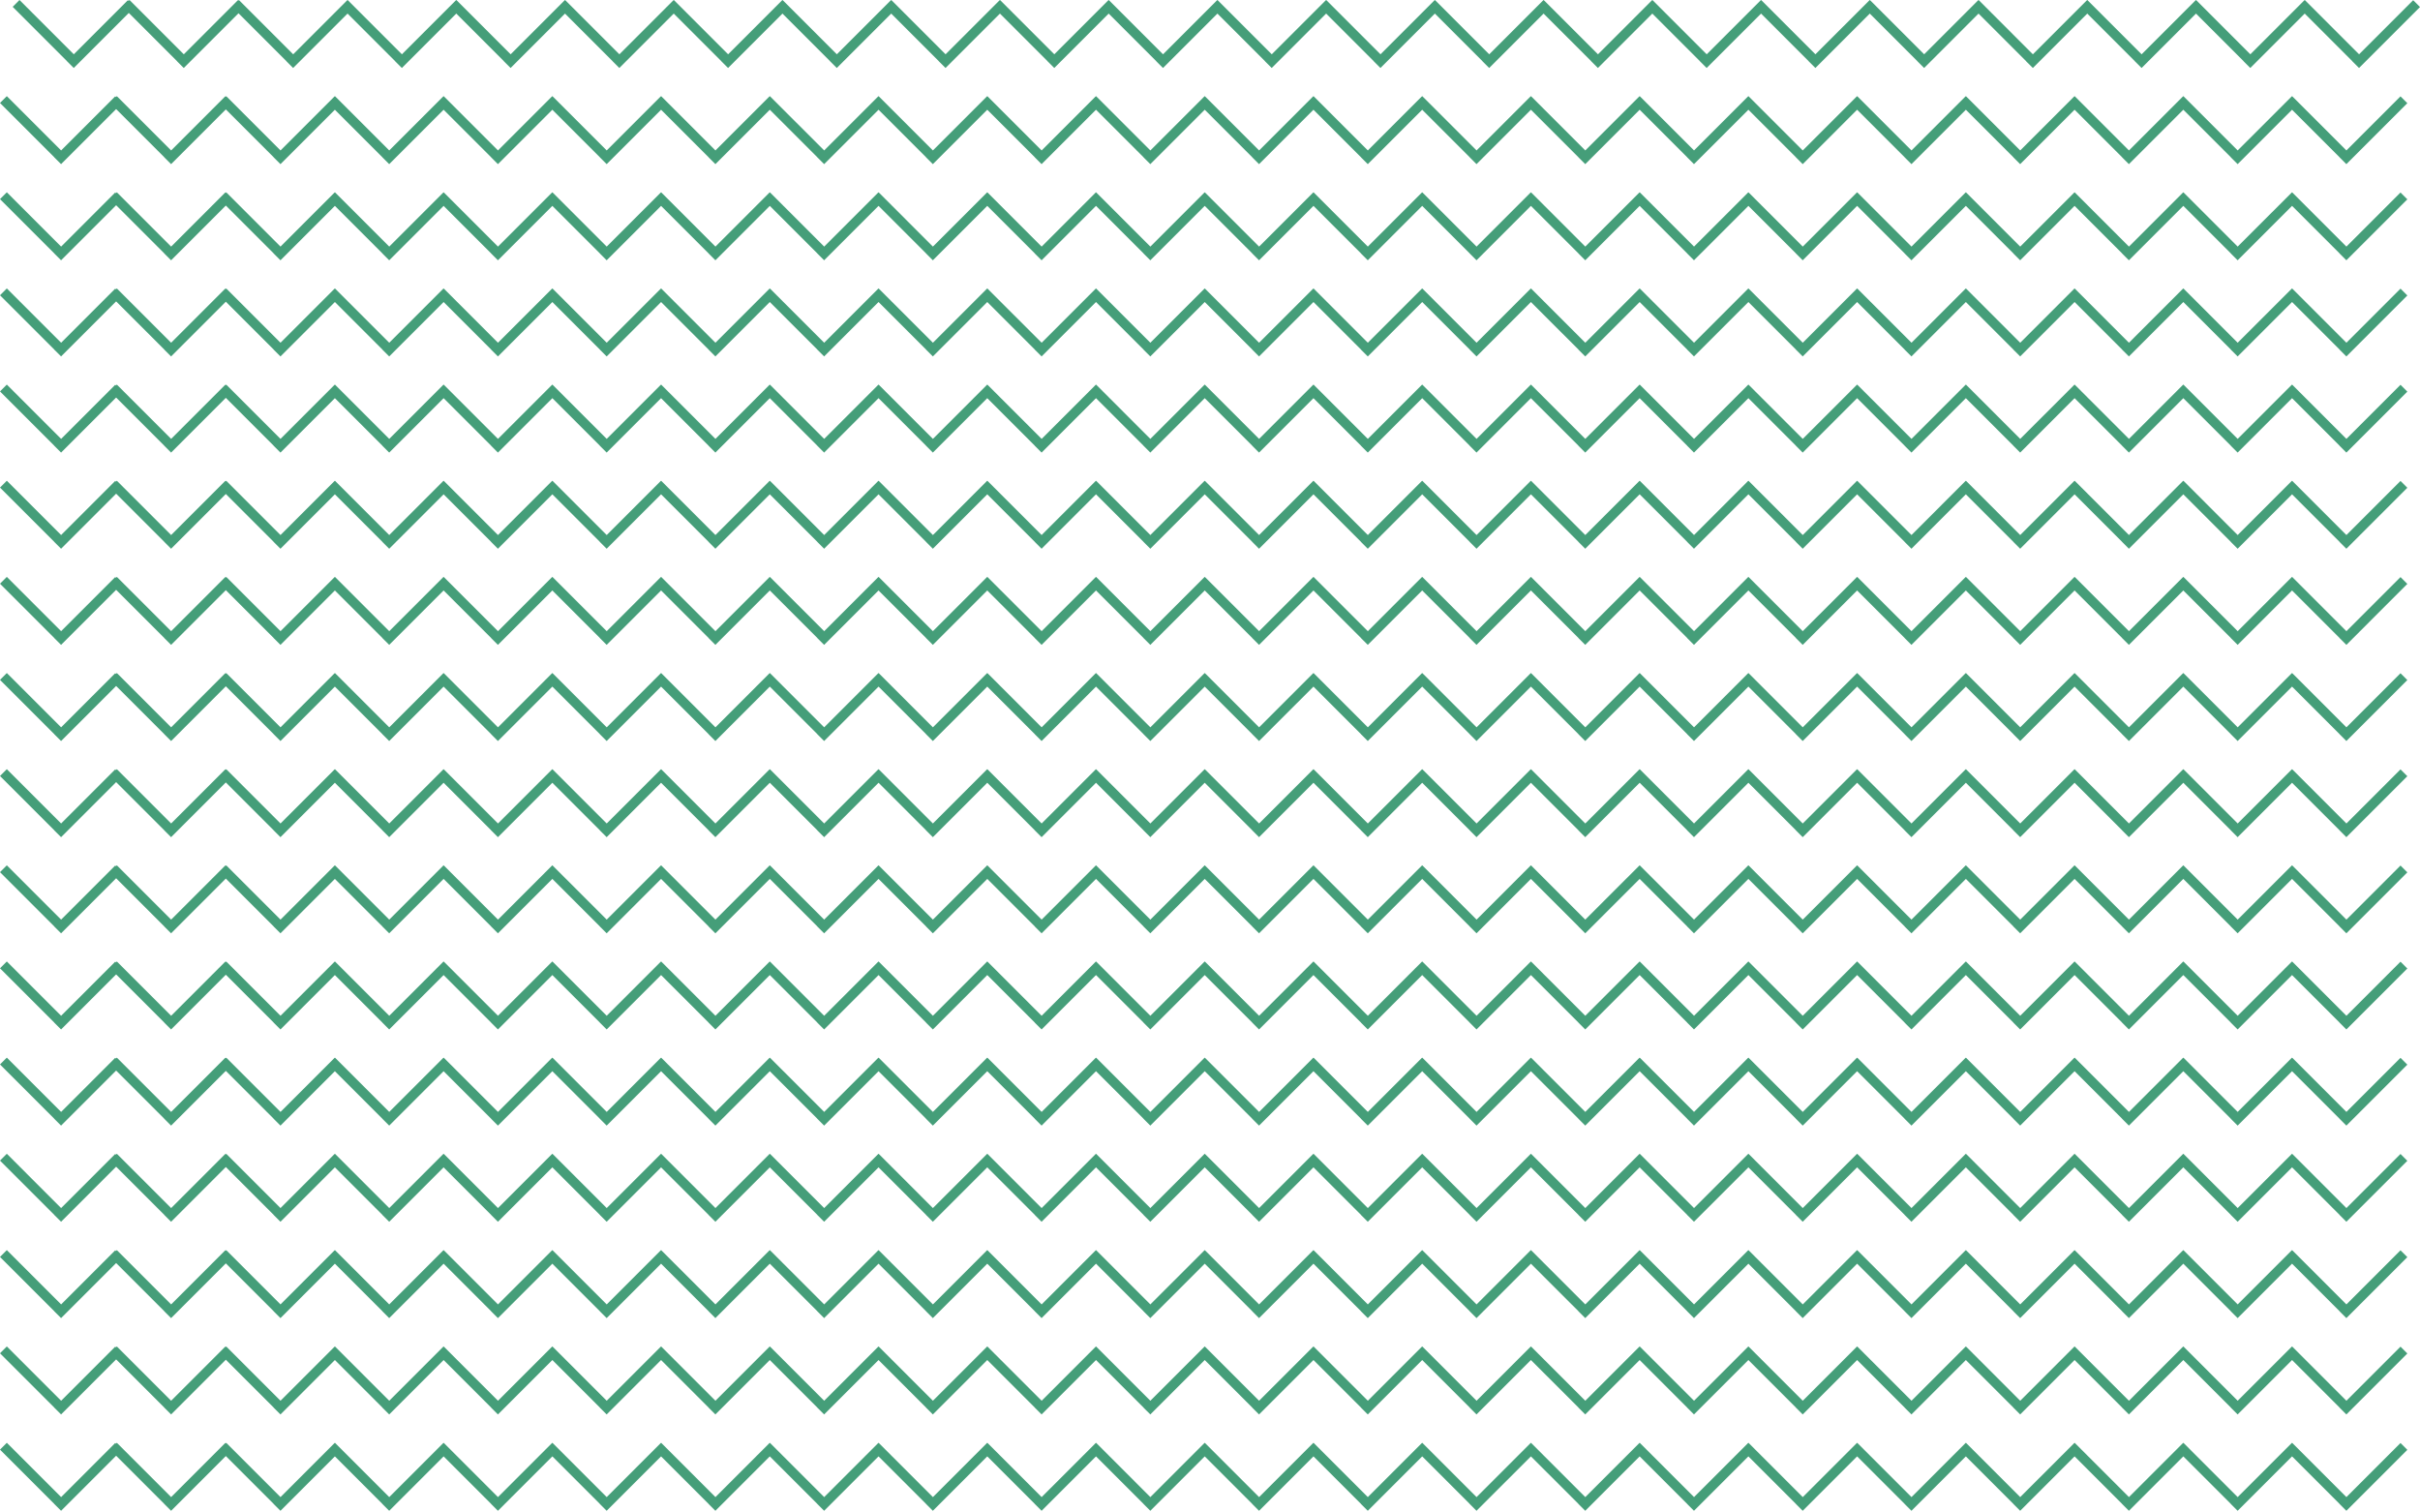<svg width="1719" height="1074" viewBox="0 0 1719 1074" fill="none" xmlns="http://www.w3.org/2000/svg">
<path fill-rule="evenodd" clip-rule="evenodd" d="M13.847 0L52.416 38.569L90.839 0.146L91.344 0.652L91.997 0L130.566 38.569L168.988 0.146L169.265 0.424L169.689 0L208.258 38.569L246.68 0.146L246.729 0.195L246.925 0L285.494 38.569L323.916 0.146L323.965 0.195L324.16 0L362.729 38.569L401.152 0.146L401.2 0.195L401.395 0L439.964 38.569L478.387 0.146L478.435 0.195L478.631 0L517.2 38.569L555.622 0.146L555.671 0.195L555.866 0L594.435 38.569L632.857 0.146L632.906 0.195L633.101 0L671.67 38.569L710.093 0.146L710.142 0.195L710.337 0L748.906 38.569L787.328 0.146L787.377 0.195L787.572 0L826.141 38.569L864.564 0.146L864.612 0.195L864.807 0L903.376 38.569L941.799 0.146L941.848 0.195L942.043 0L980.612 38.569L1019.03 0.146L1019.08 0.195L1019.28 0L1057.85 38.569L1096.27 0.146L1096.32 0.195L1096.51 0L1135.08 38.569L1173.51 0.146L1173.55 0.195L1173.75 0L1212.32 38.569L1250.74 0.146L1250.79 0.195L1250.98 0L1289.55 38.569L1327.98 0.146L1328.02 0.195L1328.22 0L1366.79 38.569L1405.21 0.146L1405.26 0.196L1405.46 0L1444.02 38.569L1482.45 0.146L1482.5 0.195L1482.69 0L1521.26 38.569L1559.68 0.146L1559.73 0.195L1559.93 0L1598.49 38.569L1636.92 0.146L1636.97 0.195L1637.16 0L1675.73 38.569L1714.15 0.146L1719 4.994L1675.7 48.297L1670.85 43.45L1670.88 43.416L1637.11 9.646L1598.46 48.297L1593.61 43.45L1593.65 43.416L1559.88 9.646L1521.23 48.297L1516.38 43.45L1516.41 43.416L1482.64 9.646L1443.99 48.297L1439.14 43.45L1439.18 43.416L1405.41 9.646L1366.76 48.297L1361.91 43.45L1361.94 43.416L1328.17 9.646L1289.52 48.297L1284.67 43.45L1284.71 43.416L1250.94 9.646L1212.28 48.297L1207.44 43.45L1207.47 43.416L1173.7 9.646L1135.05 48.297L1130.2 43.45L1130.24 43.416L1096.46 9.646L1057.81 48.297L1052.97 43.45L1053 43.416L1019.23 9.646L980.579 48.297L975.731 43.45L975.765 43.416L941.994 9.646L903.343 48.297L898.496 43.45L898.529 43.416L864.759 9.646L826.108 48.297L821.26 43.45L821.294 43.416L787.524 9.646L748.873 48.297L744.025 43.45L744.059 43.416L710.288 9.646L671.637 48.297L666.789 43.45L666.823 43.416L633.053 9.646L594.402 48.297L589.554 43.45L589.588 43.416L555.817 9.646L517.166 48.297L512.319 43.45L512.352 43.416L478.582 9.646L439.931 48.297L435.083 43.45L435.117 43.416L401.347 9.646L362.696 48.297L357.848 43.45L357.882 43.416L324.111 9.646L285.46 48.297L280.613 43.45L280.646 43.416L246.876 9.646L208.225 48.297L203.377 43.45L203.411 43.416L169.412 9.417L130.532 48.297L125.685 43.45L125.718 43.416L91.491 9.189L52.383 48.297L47.536 43.45L47.569 43.416L9 4.847L13.847 0Z" fill="#459E79"/>
<path fill-rule="evenodd" clip-rule="evenodd" d="M4.847 68.297L43.416 106.866L81.839 68.444L82.344 68.949L82.997 68.297L121.566 106.866L159.988 68.444L160.265 68.721L160.689 68.297L199.258 106.866L237.68 68.444L237.729 68.492L237.925 68.297L276.494 106.866L314.916 68.444L314.965 68.492L315.16 68.297L353.729 106.866L392.152 68.444L392.2 68.492L392.395 68.297L430.964 106.866L469.387 68.444L469.435 68.492L469.631 68.297L508.2 106.866L546.622 68.444L546.671 68.492L546.866 68.297L585.435 106.866L623.857 68.444L623.906 68.492L624.101 68.297L662.67 106.866L701.093 68.444L701.142 68.493L701.337 68.297L739.906 106.866L778.328 68.444L778.377 68.492L778.572 68.297L817.141 106.866L855.564 68.444L855.612 68.492L855.807 68.297L894.376 106.866L932.799 68.444L932.848 68.493L933.043 68.297L971.612 106.866L1010.03 68.444L1010.08 68.492L1010.28 68.297L1048.85 106.866L1087.27 68.444L1087.32 68.492L1087.51 68.297L1126.08 106.866L1164.51 68.444L1164.55 68.492L1164.75 68.297L1203.32 106.866L1241.74 68.444L1241.79 68.492L1241.98 68.297L1280.55 106.866L1318.98 68.444L1319.02 68.492L1319.22 68.297L1357.79 106.866L1396.21 68.444L1396.26 68.493L1396.46 68.297L1435.02 106.866L1473.45 68.444L1473.5 68.492L1473.69 68.297L1512.26 106.866L1550.68 68.444L1550.73 68.492L1550.93 68.297L1589.49 106.866L1627.92 68.444L1627.97 68.492L1628.16 68.297L1666.73 106.866L1705.15 68.444L1710 73.291L1666.7 116.594L1661.85 111.747L1661.88 111.713L1628.11 77.943L1589.46 116.594L1584.61 111.747L1584.65 111.713L1550.88 77.943L1512.23 116.594L1507.38 111.747L1507.41 111.713L1473.64 77.943L1434.99 116.594L1430.14 111.747L1430.18 111.713L1396.41 77.943L1357.76 116.594L1352.91 111.747L1352.94 111.713L1319.17 77.943L1280.52 116.594L1275.67 111.747L1275.71 111.713L1241.94 77.943L1203.28 116.594L1198.44 111.747L1198.47 111.713L1164.7 77.943L1126.05 116.594L1121.2 111.747L1121.24 111.713L1087.46 77.943L1048.81 116.594L1043.97 111.747L1044 111.713L1010.23 77.943L971.579 116.594L966.731 111.747L966.765 111.713L932.994 77.943L894.343 116.594L889.496 111.747L889.529 111.713L855.759 77.943L817.108 116.594L812.26 111.747L812.294 111.713L778.524 77.943L739.873 116.594L735.025 111.747L735.059 111.713L701.288 77.943L662.637 116.594L657.789 111.747L657.823 111.713L624.053 77.943L585.402 116.594L580.554 111.747L580.588 111.713L546.817 77.943L508.166 116.594L503.319 111.747L503.352 111.713L469.582 77.943L430.931 116.594L426.083 111.747L426.117 111.713L392.347 77.943L353.696 116.594L348.848 111.747L348.882 111.713L315.111 77.943L276.46 116.594L271.613 111.747L271.646 111.713L237.876 77.943L199.225 116.594L194.377 111.747L194.411 111.713L160.412 77.715L121.532 116.594L116.685 111.747L116.718 111.713L82.491 77.486L43.383 116.594L38.536 111.747L38.569 111.713L0 73.144L4.847 68.297Z" fill="#459E79"/>
<path fill-rule="evenodd" clip-rule="evenodd" d="M4.847 136.594L43.416 175.163L81.839 136.74L82.344 137.246L82.997 136.594L121.566 175.163L159.988 136.74L160.265 137.018L160.689 136.594L199.258 175.163L237.68 136.74L237.729 136.789L237.925 136.594L276.494 175.163L314.916 136.74L314.965 136.789L315.16 136.594L353.729 175.163L392.152 136.74L392.2 136.789L392.395 136.594L430.964 175.163L469.387 136.74L469.435 136.789L469.631 136.594L508.2 175.163L546.622 136.74L546.671 136.789L546.866 136.594L585.435 175.163L623.857 136.74L623.906 136.789L624.101 136.594L662.67 175.163L701.093 136.74L701.142 136.789L701.337 136.594L739.906 175.163L778.328 136.74L778.377 136.789L778.572 136.594L817.141 175.163L855.564 136.74L855.612 136.789L855.807 136.594L894.376 175.163L932.799 136.74L932.848 136.789L933.043 136.594L971.612 175.163L1010.03 136.74L1010.08 136.789L1010.28 136.594L1048.85 175.163L1087.27 136.74L1087.32 136.789L1087.51 136.594L1126.08 175.163L1164.51 136.74L1164.55 136.789L1164.75 136.594L1203.32 175.163L1241.74 136.74L1241.79 136.789L1241.98 136.594L1280.55 175.163L1318.98 136.74L1319.02 136.789L1319.22 136.594L1357.79 175.163L1396.21 136.74L1396.26 136.79L1396.46 136.594L1435.02 175.163L1473.45 136.74L1473.5 136.789L1473.69 136.594L1512.26 175.163L1550.68 136.74L1550.73 136.789L1550.93 136.594L1589.49 175.163L1627.92 136.74L1627.97 136.789L1628.16 136.594L1666.73 175.163L1705.15 136.74L1710 141.588L1666.7 184.891L1661.85 180.044L1661.88 180.01L1628.11 146.24L1589.46 184.891L1584.61 180.044L1584.65 180.01L1550.88 146.24L1512.23 184.891L1507.38 180.044L1507.41 180.01L1473.64 146.24L1434.99 184.891L1430.14 180.044L1430.18 180.01L1396.41 146.24L1357.76 184.891L1352.91 180.044L1352.94 180.01L1319.17 146.24L1280.52 184.891L1275.67 180.044L1275.71 180.01L1241.94 146.24L1203.28 184.891L1198.44 180.044L1198.47 180.01L1164.7 146.24L1126.05 184.891L1121.2 180.044L1121.24 180.01L1087.46 146.24L1048.81 184.891L1043.97 180.044L1044 180.01L1010.23 146.24L971.579 184.891L966.731 180.044L966.765 180.01L932.994 146.24L894.343 184.891L889.496 180.044L889.529 180.01L855.759 146.24L817.108 184.891L812.26 180.044L812.294 180.01L778.524 146.24L739.873 184.891L735.025 180.044L735.059 180.01L701.288 146.24L662.637 184.891L657.789 180.044L657.823 180.01L624.053 146.24L585.402 184.891L580.554 180.044L580.588 180.01L546.817 146.24L508.166 184.891L503.319 180.044L503.352 180.01L469.582 146.24L430.931 184.891L426.083 180.044L426.117 180.01L392.347 146.24L353.696 184.891L348.848 180.044L348.882 180.01L315.111 146.24L276.46 184.891L271.613 180.044L271.646 180.01L237.876 146.24L199.225 184.891L194.377 180.044L194.411 180.01L160.412 146.011L121.532 184.891L116.685 180.044L116.718 180.01L82.491 145.783L43.383 184.891L38.536 180.044L38.569 180.01L0 141.441L4.847 136.594Z" fill="#459E79"/>
<path fill-rule="evenodd" clip-rule="evenodd" d="M4.847 204.891L43.416 243.46L81.839 205.037L82.344 205.543L82.997 204.891L121.566 243.46L159.988 205.037L160.265 205.315L160.689 204.891L199.258 243.46L237.68 205.037L237.729 205.086L237.925 204.891L276.494 243.46L314.916 205.037L314.965 205.086L315.16 204.891L353.729 243.46L392.152 205.037L392.2 205.086L392.395 204.891L430.964 243.46L469.387 205.037L469.435 205.086L469.631 204.891L508.2 243.46L546.622 205.037L546.671 205.086L546.866 204.891L585.435 243.46L623.857 205.037L623.906 205.086L624.101 204.891L662.67 243.46L701.093 205.037L701.142 205.086L701.337 204.891L739.906 243.46L778.328 205.037L778.377 205.086L778.572 204.891L817.141 243.46L855.564 205.037L855.612 205.086L855.807 204.891L894.376 243.46L932.799 205.037L932.848 205.086L933.043 204.891L971.612 243.46L1010.03 205.037L1010.08 205.086L1010.28 204.891L1048.85 243.46L1087.27 205.037L1087.32 205.086L1087.51 204.891L1126.08 243.46L1164.51 205.037L1164.55 205.086L1164.75 204.891L1203.32 243.46L1241.74 205.037L1241.79 205.086L1241.98 204.891L1280.55 243.46L1318.98 205.037L1319.02 205.086L1319.22 204.891L1357.79 243.46L1396.21 205.037L1396.26 205.087L1396.46 204.891L1435.02 243.46L1473.45 205.037L1473.5 205.086L1473.69 204.891L1512.26 243.46L1550.68 205.037L1550.73 205.086L1550.93 204.891L1589.49 243.46L1627.92 205.037L1627.97 205.086L1628.16 204.891L1666.73 243.46L1705.15 205.037L1710 209.885L1666.7 253.188L1661.85 248.341L1661.88 248.307L1628.11 214.537L1589.46 253.188L1584.61 248.341L1584.65 248.307L1550.88 214.537L1512.23 253.188L1507.38 248.341L1507.41 248.307L1473.64 214.537L1434.99 253.188L1430.14 248.341L1430.18 248.307L1396.41 214.537L1357.76 253.188L1352.91 248.341L1352.94 248.307L1319.17 214.537L1280.52 253.188L1275.67 248.341L1275.71 248.307L1241.94 214.537L1203.28 253.188L1198.44 248.341L1198.47 248.307L1164.7 214.537L1126.05 253.188L1121.2 248.341L1121.24 248.307L1087.46 214.537L1048.81 253.188L1043.97 248.341L1044 248.307L1010.23 214.537L971.579 253.188L966.731 248.341L966.765 248.307L932.994 214.537L894.343 253.188L889.496 248.341L889.529 248.307L855.759 214.537L817.108 253.188L812.26 248.341L812.294 248.307L778.524 214.537L739.873 253.188L735.025 248.341L735.059 248.307L701.288 214.537L662.637 253.188L657.789 248.341L657.823 248.307L624.053 214.537L585.402 253.188L580.554 248.341L580.588 248.307L546.817 214.537L508.166 253.188L503.319 248.341L503.352 248.307L469.582 214.537L430.931 253.188L426.083 248.341L426.117 248.307L392.347 214.537L353.696 253.188L348.848 248.341L348.882 248.307L315.111 214.537L276.46 253.188L271.613 248.341L271.646 248.307L237.876 214.537L199.225 253.188L194.377 248.341L194.411 248.307L160.412 214.308L121.532 253.188L116.685 248.341L116.718 248.307L82.491 214.08L43.383 253.188L38.536 248.341L38.569 248.307L0 209.738L4.847 204.891Z" fill="#459E79"/>
<path fill-rule="evenodd" clip-rule="evenodd" d="M4.847 273.188L43.416 311.757L81.839 273.334L82.344 273.84L82.997 273.188L121.566 311.757L159.988 273.334L160.265 273.612L160.689 273.188L199.258 311.757L237.68 273.334L237.729 273.383L237.925 273.188L276.494 311.757L314.916 273.334L314.965 273.383L315.16 273.188L353.729 311.757L392.152 273.334L392.2 273.383L392.395 273.188L430.964 311.757L469.387 273.334L469.435 273.383L469.631 273.188L508.2 311.757L546.622 273.334L546.671 273.383L546.866 273.188L585.435 311.757L623.857 273.334L623.906 273.383L624.101 273.188L662.67 311.757L701.093 273.334L701.142 273.383L701.337 273.188L739.906 311.757L778.328 273.334L778.377 273.383L778.572 273.188L817.141 311.757L855.564 273.334L855.612 273.383L855.807 273.188L894.376 311.757L932.799 273.334L932.848 273.383L933.043 273.188L971.612 311.757L1010.03 273.334L1010.08 273.383L1010.28 273.188L1048.85 311.757L1087.27 273.334L1087.32 273.383L1087.51 273.188L1126.08 311.757L1164.51 273.334L1164.55 273.383L1164.75 273.188L1203.32 311.757L1241.74 273.334L1241.79 273.383L1241.98 273.188L1280.55 311.757L1318.98 273.334L1319.02 273.383L1319.22 273.188L1357.79 311.757L1396.21 273.334L1396.26 273.384L1396.46 273.188L1435.02 311.757L1473.45 273.334L1473.5 273.383L1473.69 273.188L1512.26 311.757L1550.68 273.334L1550.73 273.383L1550.93 273.188L1589.49 311.757L1627.92 273.334L1627.97 273.383L1628.16 273.188L1666.73 311.757L1705.15 273.334L1710 278.182L1666.7 321.485L1661.85 316.638L1661.88 316.604L1628.11 282.834L1589.46 321.485L1584.61 316.638L1584.65 316.604L1550.88 282.834L1512.23 321.485L1507.38 316.638L1507.41 316.604L1473.64 282.834L1434.99 321.485L1430.14 316.638L1430.18 316.604L1396.41 282.834L1357.76 321.485L1352.91 316.638L1352.94 316.604L1319.17 282.834L1280.52 321.485L1275.67 316.638L1275.71 316.604L1241.94 282.834L1203.28 321.485L1198.44 316.638L1198.47 316.604L1164.7 282.834L1126.05 321.485L1121.2 316.638L1121.24 316.604L1087.46 282.834L1048.81 321.485L1043.97 316.638L1044 316.604L1010.23 282.834L971.579 321.485L966.731 316.638L966.765 316.604L932.994 282.834L894.343 321.485L889.496 316.638L889.529 316.604L855.759 282.834L817.108 321.485L812.26 316.638L812.294 316.604L778.524 282.834L739.873 321.485L735.025 316.638L735.059 316.604L701.288 282.834L662.637 321.485L657.789 316.638L657.823 316.604L624.053 282.834L585.402 321.485L580.554 316.638L580.588 316.604L546.817 282.834L508.166 321.485L503.319 316.638L503.352 316.604L469.582 282.834L430.931 321.485L426.083 316.638L426.117 316.604L392.347 282.834L353.696 321.485L348.848 316.638L348.882 316.604L315.111 282.834L276.46 321.485L271.613 316.638L271.646 316.604L237.876 282.834L199.225 321.485L194.377 316.638L194.411 316.604L160.412 282.605L121.532 321.485L116.685 316.638L116.718 316.604L82.491 282.377L43.383 321.485L38.536 316.638L38.569 316.604L0 278.035L4.847 273.188Z" fill="#459E79"/>
<path fill-rule="evenodd" clip-rule="evenodd" d="M4.847 341.485L43.416 380.054L81.839 341.631L82.344 342.137L82.997 341.485L121.566 380.054L159.988 341.631L160.265 341.909L160.689 341.485L199.258 380.054L237.68 341.631L237.729 341.68L237.925 341.485L276.494 380.054L314.916 341.631L314.965 341.68L315.16 341.485L353.729 380.054L392.152 341.631L392.2 341.68L392.395 341.485L430.964 380.054L469.387 341.631L469.435 341.68L469.631 341.485L508.2 380.054L546.622 341.631L546.671 341.68L546.866 341.485L585.435 380.054L623.857 341.631L623.906 341.68L624.101 341.485L662.67 380.054L701.093 341.631L701.142 341.68L701.337 341.485L739.906 380.054L778.328 341.631L778.377 341.68L778.572 341.485L817.141 380.054L855.564 341.631L855.612 341.68L855.807 341.485L894.376 380.054L932.799 341.631L932.848 341.68L933.043 341.485L971.612 380.054L1010.03 341.631L1010.08 341.68L1010.28 341.485L1048.85 380.054L1087.27 341.631L1087.32 341.68L1087.51 341.485L1126.08 380.054L1164.51 341.631L1164.55 341.68L1164.75 341.485L1203.32 380.054L1241.74 341.631L1241.79 341.68L1241.98 341.485L1280.55 380.054L1318.98 341.631L1319.02 341.68L1319.22 341.485L1357.79 380.054L1396.21 341.631L1396.26 341.681L1396.46 341.485L1435.02 380.054L1473.45 341.631L1473.5 341.68L1473.69 341.485L1512.26 380.054L1550.68 341.631L1550.73 341.68L1550.93 341.485L1589.49 380.054L1627.92 341.631L1627.97 341.68L1628.16 341.485L1666.73 380.054L1705.15 341.631L1710 346.479L1666.7 389.782L1661.85 384.935L1661.88 384.901L1628.11 351.131L1589.46 389.782L1584.61 384.935L1584.65 384.901L1550.88 351.131L1512.23 389.782L1507.38 384.935L1507.41 384.901L1473.64 351.131L1434.99 389.782L1430.14 384.935L1430.18 384.901L1396.41 351.131L1357.76 389.782L1352.91 384.935L1352.94 384.901L1319.17 351.131L1280.52 389.782L1275.67 384.935L1275.71 384.901L1241.94 351.131L1203.28 389.782L1198.44 384.935L1198.47 384.901L1164.7 351.131L1126.05 389.782L1121.2 384.935L1121.24 384.901L1087.46 351.131L1048.81 389.782L1043.97 384.935L1044 384.901L1010.23 351.131L971.579 389.782L966.731 384.935L966.765 384.901L932.994 351.131L894.343 389.782L889.496 384.935L889.529 384.901L855.759 351.131L817.108 389.782L812.26 384.935L812.294 384.901L778.524 351.131L739.873 389.782L735.025 384.935L735.059 384.901L701.288 351.131L662.637 389.782L657.789 384.935L657.823 384.901L624.053 351.131L585.402 389.782L580.554 384.935L580.588 384.901L546.817 351.131L508.166 389.782L503.319 384.935L503.352 384.901L469.582 351.131L430.931 389.782L426.083 384.935L426.117 384.901L392.347 351.131L353.696 389.782L348.848 384.935L348.882 384.901L315.111 351.131L276.46 389.782L271.613 384.935L271.646 384.901L237.876 351.131L199.225 389.782L194.377 384.935L194.411 384.901L160.412 350.902L121.532 389.782L116.685 384.935L116.718 384.901L82.491 350.674L43.383 389.782L38.536 384.935L38.569 384.901L0 346.332L4.847 341.485Z" fill="#459E79"/>
<path fill-rule="evenodd" clip-rule="evenodd" d="M4.847 409.782L43.416 448.351L81.839 409.928L82.344 410.434L82.997 409.782L121.566 448.351L159.988 409.928L160.265 410.206L160.689 409.782L199.258 448.351L237.68 409.928L237.729 409.977L237.925 409.782L276.494 448.351L314.916 409.928L314.965 409.977L315.16 409.782L353.729 448.351L392.152 409.928L392.2 409.977L392.395 409.782L430.964 448.351L469.387 409.928L469.435 409.977L469.631 409.782L508.2 448.351L546.622 409.928L546.671 409.977L546.866 409.782L585.435 448.351L623.857 409.928L623.906 409.977L624.101 409.782L662.67 448.351L701.093 409.928L701.142 409.977L701.337 409.782L739.906 448.351L778.328 409.928L778.377 409.977L778.572 409.782L817.141 448.351L855.564 409.928L855.612 409.977L855.807 409.782L894.376 448.351L932.799 409.928L932.848 409.977L933.043 409.782L971.612 448.351L1010.03 409.928L1010.08 409.977L1010.28 409.782L1048.85 448.351L1087.27 409.928L1087.32 409.977L1087.51 409.782L1126.08 448.351L1164.51 409.928L1164.55 409.977L1164.75 409.782L1203.32 448.351L1241.74 409.928L1241.79 409.977L1241.98 409.782L1280.55 448.351L1318.98 409.928L1319.02 409.977L1319.22 409.782L1357.79 448.351L1396.21 409.928L1396.26 409.978L1396.46 409.782L1435.02 448.351L1473.45 409.928L1473.5 409.977L1473.69 409.782L1512.26 448.351L1550.68 409.928L1550.73 409.977L1550.93 409.782L1589.49 448.351L1627.92 409.928L1627.97 409.977L1628.16 409.782L1666.73 448.351L1705.15 409.928L1710 414.776L1666.7 458.079L1661.85 453.232L1661.88 453.198L1628.11 419.428L1589.46 458.079L1584.61 453.232L1584.65 453.198L1550.88 419.428L1512.23 458.079L1507.38 453.232L1507.41 453.198L1473.64 419.428L1434.99 458.079L1430.14 453.232L1430.18 453.198L1396.41 419.428L1357.76 458.079L1352.91 453.232L1352.94 453.198L1319.17 419.428L1280.52 458.079L1275.67 453.232L1275.71 453.198L1241.94 419.428L1203.28 458.079L1198.44 453.232L1198.47 453.198L1164.7 419.428L1126.05 458.079L1121.2 453.232L1121.24 453.198L1087.46 419.428L1048.81 458.079L1043.97 453.232L1044 453.198L1010.23 419.428L971.579 458.079L966.731 453.232L966.765 453.198L932.994 419.428L894.343 458.079L889.496 453.232L889.529 453.198L855.759 419.428L817.108 458.079L812.26 453.232L812.294 453.198L778.524 419.428L739.873 458.079L735.025 453.232L735.059 453.198L701.288 419.428L662.637 458.079L657.789 453.232L657.823 453.198L624.053 419.428L585.402 458.079L580.554 453.232L580.588 453.198L546.817 419.428L508.166 458.079L503.319 453.232L503.352 453.198L469.582 419.428L430.931 458.079L426.083 453.232L426.117 453.198L392.347 419.428L353.696 458.079L348.848 453.232L348.882 453.198L315.111 419.428L276.46 458.079L271.613 453.232L271.646 453.198L237.876 419.428L199.225 458.079L194.377 453.232L194.411 453.198L160.412 419.199L121.532 458.079L116.685 453.232L116.718 453.198L82.491 418.971L43.383 458.079L38.536 453.232L38.569 453.198L0 414.629L4.847 409.782Z" fill="#459E79"/>
<path fill-rule="evenodd" clip-rule="evenodd" d="M4.847 478.079L43.416 516.648L81.839 478.225L82.344 478.731L82.997 478.079L121.566 516.648L159.988 478.225L160.265 478.503L160.689 478.079L199.258 516.648L237.68 478.225L237.729 478.274L237.925 478.079L276.494 516.648L314.916 478.225L314.965 478.274L315.16 478.079L353.729 516.648L392.152 478.225L392.2 478.274L392.395 478.079L430.964 516.648L469.387 478.225L469.435 478.274L469.631 478.079L508.2 516.648L546.622 478.225L546.671 478.274L546.866 478.079L585.435 516.648L623.857 478.225L623.906 478.274L624.101 478.079L662.67 516.648L701.093 478.225L701.142 478.274L701.337 478.079L739.906 516.648L778.328 478.225L778.377 478.274L778.572 478.079L817.141 516.648L855.564 478.225L855.612 478.274L855.807 478.079L894.376 516.648L932.799 478.225L932.848 478.274L933.043 478.079L971.612 516.648L1010.03 478.225L1010.08 478.274L1010.28 478.079L1048.85 516.648L1087.27 478.225L1087.32 478.274L1087.51 478.079L1126.08 516.648L1164.51 478.225L1164.55 478.274L1164.75 478.079L1203.32 516.648L1241.74 478.225L1241.79 478.274L1241.98 478.079L1280.55 516.648L1318.98 478.225L1319.02 478.274L1319.22 478.079L1357.79 516.648L1396.21 478.225L1396.26 478.275L1396.46 478.079L1435.02 516.648L1473.45 478.225L1473.5 478.274L1473.69 478.079L1512.26 516.648L1550.68 478.225L1550.73 478.274L1550.93 478.079L1589.49 516.648L1627.92 478.225L1627.97 478.274L1628.16 478.079L1666.73 516.648L1705.15 478.225L1710 483.073L1666.7 526.376L1661.85 521.529L1661.88 521.495L1628.11 487.725L1589.46 526.376L1584.61 521.529L1584.65 521.495L1550.88 487.725L1512.23 526.376L1507.38 521.529L1507.41 521.495L1473.64 487.725L1434.99 526.376L1430.14 521.529L1430.18 521.495L1396.41 487.725L1357.76 526.376L1352.91 521.529L1352.94 521.495L1319.17 487.725L1280.52 526.376L1275.67 521.529L1275.71 521.495L1241.94 487.725L1203.28 526.376L1198.44 521.529L1198.47 521.495L1164.7 487.725L1126.05 526.376L1121.2 521.529L1121.24 521.495L1087.46 487.725L1048.81 526.376L1043.97 521.529L1044 521.495L1010.23 487.725L971.579 526.376L966.731 521.529L966.765 521.495L932.994 487.725L894.343 526.376L889.496 521.529L889.529 521.495L855.759 487.725L817.108 526.376L812.26 521.529L812.294 521.495L778.524 487.725L739.873 526.376L735.025 521.529L735.059 521.495L701.288 487.725L662.637 526.376L657.789 521.529L657.823 521.495L624.053 487.725L585.402 526.376L580.554 521.529L580.588 521.495L546.817 487.725L508.166 526.376L503.319 521.529L503.352 521.495L469.582 487.725L430.931 526.376L426.083 521.529L426.117 521.495L392.347 487.725L353.696 526.376L348.848 521.529L348.882 521.495L315.111 487.725L276.46 526.376L271.613 521.529L271.646 521.495L237.876 487.725L199.225 526.376L194.377 521.529L194.411 521.495L160.412 487.496L121.532 526.376L116.685 521.529L116.718 521.495L82.491 487.268L43.383 526.376L38.536 521.529L38.569 521.495L0 482.926L4.847 478.079Z" fill="#459E79"/>
<path fill-rule="evenodd" clip-rule="evenodd" d="M4.847 546.376L43.416 584.945L81.839 546.522L82.344 547.028L82.997 546.376L121.566 584.945L159.988 546.522L160.265 546.8L160.689 546.376L199.258 584.945L237.68 546.522L237.729 546.571L237.925 546.376L276.494 584.945L314.916 546.522L314.965 546.571L315.16 546.376L353.729 584.945L392.152 546.522L392.2 546.571L392.395 546.376L430.964 584.945L469.387 546.522L469.435 546.571L469.631 546.376L508.2 584.945L546.622 546.522L546.671 546.571L546.866 546.376L585.435 584.945L623.857 546.522L623.906 546.571L624.101 546.376L662.67 584.945L701.093 546.522L701.142 546.571L701.337 546.376L739.906 584.945L778.328 546.522L778.377 546.571L778.572 546.376L817.141 584.945L855.564 546.522L855.612 546.571L855.807 546.376L894.376 584.945L932.799 546.522L932.848 546.571L933.043 546.376L971.612 584.945L1010.03 546.522L1010.08 546.571L1010.28 546.376L1048.85 584.945L1087.27 546.522L1087.32 546.571L1087.51 546.376L1126.08 584.945L1164.51 546.522L1164.55 546.571L1164.75 546.376L1203.32 584.945L1241.74 546.522L1241.79 546.571L1241.98 546.376L1280.55 584.945L1318.98 546.522L1319.02 546.571L1319.22 546.376L1357.79 584.945L1396.21 546.522L1396.26 546.572L1396.46 546.376L1435.02 584.945L1473.45 546.522L1473.5 546.571L1473.69 546.376L1512.26 584.945L1550.68 546.522L1550.73 546.571L1550.93 546.376L1589.49 584.945L1627.92 546.522L1627.97 546.571L1628.16 546.376L1666.73 584.945L1705.15 546.522L1710 551.37L1666.7 594.673L1661.85 589.826L1661.88 589.792L1628.11 556.022L1589.46 594.673L1584.61 589.826L1584.65 589.792L1550.88 556.022L1512.23 594.673L1507.38 589.826L1507.41 589.792L1473.64 556.022L1434.99 594.673L1430.14 589.826L1430.18 589.792L1396.41 556.022L1357.76 594.673L1352.91 589.826L1352.94 589.792L1319.17 556.022L1280.52 594.673L1275.67 589.826L1275.71 589.792L1241.94 556.022L1203.28 594.673L1198.44 589.826L1198.47 589.792L1164.7 556.022L1126.05 594.673L1121.2 589.826L1121.24 589.792L1087.46 556.022L1048.81 594.673L1043.97 589.826L1044 589.792L1010.23 556.022L971.579 594.673L966.731 589.826L966.765 589.792L932.994 556.022L894.343 594.673L889.496 589.826L889.529 589.792L855.759 556.022L817.108 594.673L812.26 589.826L812.294 589.792L778.524 556.022L739.873 594.673L735.025 589.826L735.059 589.792L701.288 556.022L662.637 594.673L657.789 589.826L657.823 589.792L624.053 556.022L585.402 594.673L580.554 589.826L580.588 589.792L546.817 556.022L508.166 594.673L503.319 589.826L503.352 589.792L469.582 556.022L430.931 594.673L426.083 589.826L426.117 589.792L392.347 556.022L353.696 594.673L348.848 589.826L348.882 589.792L315.111 556.022L276.46 594.673L271.613 589.826L271.646 589.792L237.876 556.022L199.225 594.673L194.377 589.826L194.411 589.792L160.412 555.793L121.532 594.673L116.685 589.826L116.718 589.792L82.491 555.565L43.383 594.673L38.536 589.826L38.569 589.792L0 551.223L4.847 546.376Z" fill="#459E79"/>
<path fill-rule="evenodd" clip-rule="evenodd" d="M4.847 614.673L43.416 653.242L81.839 614.819L82.344 615.325L82.997 614.673L121.566 653.242L159.988 614.819L160.265 615.097L160.689 614.673L199.258 653.242L237.68 614.819L237.729 614.868L237.925 614.673L276.494 653.242L314.916 614.819L314.965 614.868L315.16 614.673L353.729 653.242L392.152 614.819L392.2 614.868L392.395 614.673L430.964 653.242L469.387 614.819L469.435 614.868L469.631 614.673L508.2 653.242L546.622 614.819L546.671 614.868L546.866 614.673L585.435 653.242L623.857 614.819L623.906 614.868L624.101 614.673L662.67 653.242L701.093 614.819L701.142 614.868L701.337 614.673L739.906 653.242L778.328 614.819L778.377 614.868L778.572 614.673L817.141 653.242L855.564 614.819L855.612 614.868L855.807 614.673L894.376 653.242L932.799 614.819L932.848 614.868L933.043 614.673L971.612 653.242L1010.03 614.819L1010.08 614.868L1010.28 614.673L1048.85 653.242L1087.27 614.819L1087.32 614.868L1087.51 614.673L1126.08 653.242L1164.51 614.819L1164.55 614.868L1164.75 614.673L1203.32 653.242L1241.74 614.819L1241.79 614.868L1241.98 614.673L1280.55 653.242L1318.98 614.819L1319.02 614.868L1319.22 614.673L1357.79 653.242L1396.21 614.819L1396.26 614.869L1396.46 614.673L1435.02 653.242L1473.45 614.819L1473.5 614.868L1473.69 614.673L1512.26 653.242L1550.68 614.819L1550.73 614.868L1550.93 614.673L1589.49 653.242L1627.92 614.819L1627.97 614.868L1628.16 614.673L1666.73 653.242L1705.15 614.819L1710 619.667L1666.7 662.97L1661.85 658.123L1661.88 658.089L1628.11 624.319L1589.46 662.97L1584.61 658.123L1584.65 658.089L1550.88 624.319L1512.23 662.97L1507.38 658.123L1507.41 658.089L1473.64 624.319L1434.99 662.97L1430.14 658.123L1430.18 658.089L1396.41 624.319L1357.76 662.97L1352.91 658.123L1352.94 658.089L1319.17 624.319L1280.52 662.97L1275.67 658.123L1275.71 658.089L1241.94 624.319L1203.28 662.97L1198.44 658.123L1198.47 658.089L1164.7 624.319L1126.05 662.97L1121.2 658.123L1121.24 658.089L1087.46 624.319L1048.81 662.97L1043.97 658.123L1044 658.089L1010.23 624.319L971.579 662.97L966.731 658.123L966.765 658.089L932.994 624.319L894.343 662.97L889.496 658.123L889.529 658.089L855.759 624.319L817.108 662.97L812.26 658.123L812.294 658.089L778.524 624.319L739.873 662.97L735.025 658.123L735.059 658.089L701.288 624.319L662.637 662.97L657.789 658.123L657.823 658.089L624.053 624.319L585.402 662.97L580.554 658.123L580.588 658.089L546.817 624.319L508.166 662.97L503.319 658.123L503.352 658.089L469.582 624.319L430.931 662.97L426.083 658.123L426.117 658.089L392.347 624.319L353.696 662.97L348.848 658.123L348.882 658.089L315.111 624.319L276.46 662.97L271.613 658.123L271.646 658.089L237.876 624.319L199.225 662.97L194.377 658.123L194.411 658.089L160.412 624.09L121.532 662.97L116.685 658.123L116.718 658.089L82.491 623.862L43.383 662.97L38.536 658.123L38.569 658.089L0 619.52L4.847 614.673Z" fill="#459E79"/>
<path fill-rule="evenodd" clip-rule="evenodd" d="M4.847 682.97L43.416 721.539L81.839 683.116L82.344 683.622L82.997 682.97L121.566 721.539L159.988 683.116L160.265 683.394L160.689 682.97L199.258 721.539L237.68 683.116L237.729 683.165L237.925 682.97L276.494 721.539L314.916 683.116L314.965 683.165L315.16 682.97L353.729 721.539L392.152 683.116L392.2 683.165L392.395 682.97L430.964 721.539L469.387 683.116L469.435 683.165L469.631 682.97L508.2 721.539L546.622 683.116L546.671 683.165L546.866 682.97L585.435 721.539L623.857 683.116L623.906 683.165L624.101 682.97L662.67 721.539L701.093 683.116L701.142 683.165L701.337 682.97L739.906 721.539L778.328 683.116L778.377 683.165L778.572 682.97L817.141 721.539L855.564 683.116L855.612 683.165L855.807 682.97L894.376 721.539L932.799 683.116L932.848 683.165L933.043 682.97L971.612 721.539L1010.03 683.116L1010.08 683.165L1010.28 682.97L1048.85 721.539L1087.27 683.116L1087.32 683.165L1087.51 682.97L1126.08 721.539L1164.51 683.116L1164.55 683.165L1164.75 682.97L1203.32 721.539L1241.74 683.116L1241.79 683.165L1241.98 682.97L1280.55 721.539L1318.98 683.116L1319.02 683.165L1319.22 682.97L1357.79 721.539L1396.21 683.116L1396.26 683.166L1396.46 682.97L1435.02 721.539L1473.45 683.116L1473.5 683.165L1473.69 682.97L1512.26 721.539L1550.68 683.116L1550.73 683.165L1550.93 682.97L1589.49 721.539L1627.92 683.116L1627.97 683.165L1628.16 682.97L1666.73 721.539L1705.15 683.116L1710 687.964L1666.7 731.267L1661.85 726.42L1661.88 726.386L1628.11 692.616L1589.46 731.267L1584.61 726.42L1584.65 726.386L1550.88 692.616L1512.23 731.267L1507.38 726.42L1507.41 726.386L1473.64 692.616L1434.99 731.267L1430.14 726.42L1430.18 726.386L1396.41 692.616L1357.76 731.267L1352.91 726.42L1352.94 726.386L1319.17 692.616L1280.52 731.267L1275.67 726.42L1275.71 726.386L1241.94 692.616L1203.28 731.267L1198.44 726.42L1198.47 726.386L1164.7 692.616L1126.05 731.267L1121.2 726.42L1121.24 726.386L1087.46 692.616L1048.81 731.267L1043.97 726.42L1044 726.386L1010.23 692.616L971.579 731.267L966.731 726.42L966.765 726.386L932.994 692.616L894.343 731.267L889.496 726.42L889.529 726.386L855.759 692.616L817.108 731.267L812.26 726.42L812.294 726.386L778.524 692.616L739.873 731.267L735.025 726.42L735.059 726.386L701.288 692.616L662.637 731.267L657.789 726.42L657.823 726.386L624.053 692.616L585.402 731.267L580.554 726.42L580.588 726.386L546.817 692.616L508.166 731.267L503.319 726.42L503.352 726.386L469.582 692.616L430.931 731.267L426.083 726.42L426.117 726.386L392.347 692.616L353.696 731.267L348.848 726.42L348.882 726.386L315.111 692.616L276.46 731.267L271.613 726.42L271.646 726.386L237.876 692.616L199.225 731.267L194.377 726.42L194.411 726.386L160.412 692.387L121.532 731.267L116.685 726.42L116.718 726.386L82.491 692.159L43.383 731.267L38.536 726.42L38.569 726.386L0 687.817L4.847 682.97Z" fill="#459E79"/>
<path fill-rule="evenodd" clip-rule="evenodd" d="M4.847 751.267L43.416 789.836L81.839 751.413L82.344 751.919L82.997 751.267L121.566 789.836L159.988 751.413L160.265 751.691L160.689 751.267L199.258 789.836L237.68 751.413L237.729 751.462L237.925 751.267L276.494 789.836L314.916 751.413L314.965 751.462L315.16 751.267L353.729 789.836L392.152 751.413L392.2 751.462L392.395 751.267L430.964 789.836L469.387 751.413L469.435 751.462L469.631 751.267L508.2 789.836L546.622 751.413L546.671 751.462L546.866 751.267L585.435 789.836L623.857 751.413L623.906 751.462L624.101 751.267L662.67 789.836L701.093 751.413L701.142 751.462L701.337 751.267L739.906 789.836L778.328 751.413L778.377 751.462L778.572 751.267L817.141 789.836L855.564 751.413L855.612 751.462L855.807 751.267L894.376 789.836L932.799 751.413L932.848 751.462L933.043 751.267L971.612 789.836L1010.03 751.413L1010.08 751.462L1010.28 751.267L1048.85 789.836L1087.27 751.413L1087.32 751.462L1087.51 751.267L1126.08 789.836L1164.51 751.413L1164.55 751.462L1164.75 751.267L1203.32 789.836L1241.74 751.413L1241.79 751.462L1241.98 751.267L1280.55 789.836L1318.98 751.413L1319.02 751.462L1319.22 751.267L1357.79 789.836L1396.21 751.413L1396.26 751.463L1396.46 751.267L1435.02 789.836L1473.45 751.413L1473.5 751.462L1473.69 751.267L1512.26 789.836L1550.68 751.413L1550.73 751.462L1550.93 751.267L1589.49 789.836L1627.92 751.413L1627.97 751.462L1628.16 751.267L1666.73 789.836L1705.15 751.413L1710 756.261L1666.7 799.564L1661.85 794.717L1661.88 794.683L1628.11 760.913L1589.46 799.564L1584.61 794.717L1584.65 794.683L1550.88 760.913L1512.23 799.564L1507.38 794.717L1507.41 794.683L1473.64 760.913L1434.99 799.564L1430.14 794.717L1430.18 794.683L1396.41 760.913L1357.76 799.564L1352.91 794.717L1352.94 794.683L1319.17 760.913L1280.52 799.564L1275.67 794.717L1275.71 794.683L1241.94 760.913L1203.28 799.564L1198.44 794.717L1198.47 794.683L1164.7 760.913L1126.05 799.564L1121.2 794.717L1121.24 794.683L1087.46 760.913L1048.81 799.564L1043.97 794.717L1044 794.683L1010.23 760.913L971.579 799.564L966.731 794.717L966.765 794.683L932.994 760.913L894.343 799.564L889.496 794.717L889.529 794.683L855.759 760.913L817.108 799.564L812.26 794.717L812.294 794.683L778.524 760.913L739.873 799.564L735.025 794.717L735.059 794.683L701.288 760.913L662.637 799.564L657.789 794.717L657.823 794.683L624.053 760.913L585.402 799.564L580.554 794.717L580.588 794.683L546.817 760.913L508.166 799.564L503.319 794.717L503.352 794.683L469.582 760.913L430.931 799.564L426.083 794.717L426.117 794.683L392.347 760.913L353.696 799.564L348.848 794.717L348.882 794.683L315.111 760.913L276.46 799.564L271.613 794.717L271.646 794.683L237.876 760.913L199.225 799.564L194.377 794.717L194.411 794.683L160.412 760.684L121.532 799.564L116.685 794.717L116.718 794.683L82.491 760.456L43.383 799.564L38.536 794.717L38.569 794.683L0 756.114L4.847 751.267Z" fill="#459E79"/>
<path fill-rule="evenodd" clip-rule="evenodd" d="M4.847 819.564L43.416 858.133L81.839 819.71L82.344 820.216L82.997 819.564L121.566 858.133L159.988 819.71L160.265 819.988L160.689 819.564L199.258 858.133L237.68 819.71L237.729 819.759L237.925 819.564L276.494 858.133L314.916 819.71L314.965 819.759L315.16 819.564L353.729 858.133L392.152 819.71L392.2 819.759L392.395 819.564L430.964 858.133L469.387 819.71L469.435 819.759L469.631 819.564L508.2 858.133L546.622 819.71L546.671 819.759L546.866 819.564L585.435 858.133L623.857 819.71L623.906 819.759L624.101 819.564L662.67 858.133L701.093 819.71L701.142 819.759L701.337 819.564L739.906 858.133L778.328 819.71L778.377 819.759L778.572 819.564L817.141 858.133L855.564 819.71L855.612 819.759L855.807 819.564L894.376 858.133L932.799 819.71L932.848 819.759L933.043 819.564L971.612 858.133L1010.03 819.71L1010.08 819.759L1010.28 819.564L1048.85 858.133L1087.27 819.71L1087.32 819.759L1087.51 819.564L1126.08 858.133L1164.51 819.71L1164.55 819.759L1164.75 819.564L1203.32 858.133L1241.74 819.71L1241.79 819.759L1241.98 819.564L1280.55 858.133L1318.98 819.71L1319.02 819.759L1319.22 819.564L1357.79 858.133L1396.21 819.71L1396.26 819.76L1396.46 819.564L1435.02 858.133L1473.45 819.71L1473.5 819.759L1473.69 819.564L1512.26 858.133L1550.68 819.71L1550.73 819.759L1550.93 819.564L1589.49 858.133L1627.92 819.71L1627.97 819.759L1628.16 819.564L1666.73 858.133L1705.15 819.71L1710 824.558L1666.7 867.861L1661.85 863.014L1661.88 862.98L1628.11 829.21L1589.46 867.861L1584.61 863.014L1584.65 862.98L1550.88 829.21L1512.23 867.861L1507.38 863.014L1507.41 862.98L1473.64 829.21L1434.99 867.861L1430.14 863.014L1430.18 862.98L1396.41 829.21L1357.76 867.861L1352.91 863.014L1352.94 862.98L1319.17 829.21L1280.52 867.861L1275.67 863.014L1275.71 862.98L1241.94 829.21L1203.28 867.861L1198.44 863.014L1198.47 862.98L1164.7 829.21L1126.05 867.861L1121.2 863.014L1121.24 862.98L1087.46 829.21L1048.81 867.861L1043.97 863.014L1044 862.98L1010.23 829.21L971.579 867.861L966.731 863.014L966.765 862.98L932.994 829.21L894.343 867.861L889.496 863.014L889.529 862.98L855.759 829.21L817.108 867.861L812.26 863.014L812.294 862.98L778.524 829.21L739.873 867.861L735.025 863.014L735.059 862.98L701.288 829.21L662.637 867.861L657.789 863.014L657.823 862.98L624.053 829.21L585.402 867.861L580.554 863.014L580.588 862.98L546.817 829.21L508.166 867.861L503.319 863.014L503.352 862.98L469.582 829.21L430.931 867.861L426.083 863.014L426.117 862.98L392.347 829.21L353.696 867.861L348.848 863.014L348.882 862.98L315.111 829.21L276.46 867.861L271.613 863.014L271.646 862.98L237.876 829.21L199.225 867.861L194.377 863.014L194.411 862.98L160.412 828.981L121.532 867.861L116.685 863.014L116.718 862.98L82.491 828.753L43.383 867.861L38.536 863.014L38.569 862.98L0 824.411L4.847 819.564Z" fill="#459E79"/>
<path fill-rule="evenodd" clip-rule="evenodd" d="M4.847 888L43.416 926.569L81.839 888.146L82.344 888.652L82.997 888L121.566 926.569L159.988 888.146L160.265 888.424L160.689 888L199.258 926.569L237.68 888.146L237.729 888.195L237.925 888L276.494 926.569L314.916 888.146L314.965 888.195L315.16 888L353.729 926.569L392.152 888.146L392.2 888.195L392.395 888L430.964 926.569L469.387 888.146L469.435 888.195L469.631 888L508.2 926.569L546.622 888.146L546.671 888.195L546.866 888L585.435 926.569L623.857 888.146L623.906 888.195L624.101 888L662.67 926.569L701.093 888.146L701.142 888.195L701.337 888L739.906 926.569L778.328 888.146L778.377 888.195L778.572 888L817.141 926.569L855.564 888.146L855.612 888.195L855.807 888L894.376 926.569L932.799 888.146L932.848 888.195L933.043 888L971.612 926.569L1010.03 888.146L1010.08 888.195L1010.28 888L1048.85 926.569L1087.27 888.146L1087.32 888.195L1087.51 888L1126.08 926.569L1164.51 888.146L1164.55 888.195L1164.75 888L1203.32 926.569L1241.74 888.146L1241.79 888.195L1241.98 888L1280.55 926.569L1318.98 888.146L1319.02 888.195L1319.22 888L1357.79 926.569L1396.21 888.146L1396.26 888.196L1396.46 888L1435.02 926.569L1473.45 888.146L1473.5 888.195L1473.69 888L1512.26 926.569L1550.68 888.146L1550.73 888.195L1550.93 888L1589.49 926.569L1627.92 888.146L1627.97 888.195L1628.16 888L1666.73 926.569L1705.15 888.146L1710 892.994L1666.7 936.297L1661.85 931.45L1661.88 931.416L1628.11 897.646L1589.46 936.297L1584.61 931.45L1584.65 931.416L1550.88 897.646L1512.23 936.297L1507.38 931.45L1507.41 931.416L1473.64 897.646L1434.99 936.297L1430.14 931.45L1430.18 931.416L1396.41 897.646L1357.76 936.297L1352.91 931.45L1352.94 931.416L1319.17 897.646L1280.52 936.297L1275.67 931.45L1275.71 931.416L1241.94 897.646L1203.28 936.297L1198.44 931.45L1198.47 931.416L1164.7 897.646L1126.05 936.297L1121.2 931.45L1121.24 931.416L1087.46 897.646L1048.81 936.297L1043.97 931.45L1044 931.416L1010.23 897.646L971.579 936.297L966.731 931.45L966.765 931.416L932.994 897.646L894.343 936.297L889.496 931.45L889.529 931.416L855.759 897.646L817.108 936.297L812.26 931.45L812.294 931.416L778.524 897.646L739.873 936.297L735.025 931.45L735.059 931.416L701.288 897.646L662.637 936.297L657.789 931.45L657.823 931.416L624.053 897.646L585.402 936.297L580.554 931.45L580.588 931.416L546.817 897.646L508.166 936.297L503.319 931.45L503.352 931.416L469.582 897.646L430.931 936.297L426.083 931.45L426.117 931.416L392.347 897.646L353.696 936.297L348.848 931.45L348.882 931.416L315.111 897.646L276.46 936.297L271.613 931.45L271.646 931.416L237.876 897.646L199.225 936.297L194.377 931.45L194.411 931.416L160.412 897.417L121.532 936.297L116.685 931.45L116.718 931.416L82.491 897.189L43.383 936.297L38.536 931.45L38.569 931.416L0 892.847L4.847 888Z" fill="#459E79"/>
<path fill-rule="evenodd" clip-rule="evenodd" d="M4.847 956.436L43.416 995.005L81.839 956.583L82.344 957.088L82.997 956.436L121.566 995.005L159.988 956.583L160.265 956.86L160.689 956.436L199.258 995.005L237.68 956.583L237.729 956.631L237.925 956.436L276.494 995.005L314.916 956.583L314.965 956.631L315.16 956.436L353.729 995.005L392.152 956.583L392.2 956.631L392.395 956.436L430.964 995.005L469.387 956.583L469.435 956.631L469.631 956.436L508.2 995.005L546.622 956.583L546.671 956.631L546.866 956.436L585.435 995.005L623.857 956.583L623.906 956.631L624.101 956.436L662.67 995.005L701.093 956.583L701.142 956.632L701.337 956.436L739.906 995.005L778.328 956.583L778.377 956.631L778.572 956.436L817.141 995.005L855.564 956.583L855.612 956.631L855.807 956.436L894.376 995.005L932.799 956.583L932.848 956.632L933.043 956.436L971.612 995.005L1010.03 956.583L1010.08 956.631L1010.28 956.436L1048.85 995.005L1087.27 956.583L1087.32 956.631L1087.51 956.436L1126.08 995.005L1164.51 956.583L1164.55 956.631L1164.75 956.436L1203.32 995.005L1241.74 956.583L1241.79 956.631L1241.98 956.436L1280.55 995.005L1318.98 956.583L1319.02 956.631L1319.22 956.436L1357.79 995.005L1396.21 956.583L1396.26 956.632L1396.46 956.436L1435.02 995.005L1473.45 956.583L1473.5 956.631L1473.69 956.436L1512.26 995.005L1550.68 956.583L1550.73 956.631L1550.93 956.436L1589.49 995.005L1627.92 956.583L1627.97 956.631L1628.16 956.436L1666.73 995.005L1705.15 956.583L1710 961.43L1666.7 1004.73L1661.85 999.886L1661.88 999.852L1628.11 966.082L1589.46 1004.73L1584.61 999.886L1584.65 999.852L1550.88 966.082L1512.23 1004.73L1507.38 999.886L1507.41 999.852L1473.64 966.082L1434.99 1004.73L1430.14 999.886L1430.18 999.852L1396.41 966.082L1357.76 1004.73L1352.91 999.886L1352.94 999.852L1319.17 966.082L1280.52 1004.73L1275.67 999.886L1275.71 999.852L1241.94 966.082L1203.28 1004.73L1198.44 999.886L1198.47 999.852L1164.7 966.082L1126.05 1004.73L1121.2 999.886L1121.24 999.852L1087.46 966.082L1048.81 1004.73L1043.97 999.886L1044 999.852L1010.23 966.082L971.579 1004.73L966.731 999.886L966.765 999.852L932.994 966.082L894.343 1004.73L889.496 999.886L889.529 999.852L855.759 966.082L817.108 1004.73L812.26 999.886L812.294 999.852L778.524 966.082L739.873 1004.73L735.025 999.886L735.059 999.852L701.288 966.082L662.637 1004.73L657.789 999.886L657.823 999.852L624.053 966.082L585.402 1004.73L580.554 999.886L580.588 999.852L546.817 966.082L508.166 1004.73L503.319 999.886L503.352 999.852L469.582 966.082L430.931 1004.73L426.083 999.886L426.117 999.852L392.347 966.082L353.696 1004.73L348.848 999.886L348.882 999.852L315.111 966.082L276.46 1004.73L271.613 999.886L271.646 999.852L237.876 966.082L199.225 1004.73L194.377 999.886L194.411 999.852L160.412 965.854L121.532 1004.73L116.685 999.886L116.718 999.852L82.491 965.625L43.383 1004.73L38.536 999.886L38.569 999.852L0 961.283L4.847 956.436Z" fill="#459E79"/>
<path fill-rule="evenodd" clip-rule="evenodd" d="M4.847 1024.87L43.416 1063.44L81.839 1025.02L82.344 1025.52L82.997 1024.87L121.566 1063.44L159.988 1025.02L160.265 1025.3L160.689 1024.87L199.258 1063.44L237.68 1025.02L237.729 1025.07L237.925 1024.87L276.494 1063.44L314.916 1025.02L314.965 1025.07L315.16 1024.87L353.729 1063.44L392.152 1025.02L392.2 1025.07L392.395 1024.87L430.964 1063.44L469.387 1025.02L469.435 1025.07L469.631 1024.87L508.2 1063.44L546.622 1025.02L546.671 1025.07L546.866 1024.87L585.435 1063.44L623.857 1025.02L623.906 1025.07L624.101 1024.87L662.67 1063.44L701.093 1025.02L701.142 1025.07L701.337 1024.87L739.906 1063.44L778.328 1025.02L778.377 1025.07L778.572 1024.87L817.141 1063.44L855.564 1025.02L855.612 1025.07L855.807 1024.87L894.376 1063.44L932.799 1025.02L932.848 1025.07L933.043 1024.87L971.612 1063.44L1010.03 1025.02L1010.08 1025.07L1010.28 1024.87L1048.85 1063.44L1087.27 1025.02L1087.32 1025.07L1087.51 1024.87L1126.08 1063.44L1164.51 1025.02L1164.55 1025.07L1164.75 1024.87L1203.32 1063.44L1241.74 1025.02L1241.79 1025.07L1241.98 1024.87L1280.55 1063.44L1318.98 1025.02L1319.02 1025.07L1319.22 1024.87L1357.79 1063.44L1396.21 1025.02L1396.26 1025.07L1396.46 1024.87L1435.02 1063.44L1473.45 1025.02L1473.5 1025.07L1473.69 1024.87L1512.26 1063.44L1550.68 1025.02L1550.73 1025.07L1550.93 1024.87L1589.49 1063.44L1627.92 1025.02L1627.97 1025.07L1628.16 1024.87L1666.73 1063.44L1705.15 1025.02L1710 1029.87L1666.7 1073.17L1661.85 1068.32L1661.88 1068.29L1628.11 1034.52L1589.46 1073.17L1584.61 1068.32L1584.65 1068.29L1550.88 1034.52L1512.23 1073.17L1507.38 1068.32L1507.41 1068.29L1473.64 1034.52L1434.99 1073.17L1430.14 1068.32L1430.18 1068.29L1396.41 1034.52L1357.76 1073.17L1352.91 1068.32L1352.94 1068.29L1319.17 1034.52L1280.52 1073.17L1275.67 1068.32L1275.71 1068.29L1241.94 1034.52L1203.28 1073.17L1198.44 1068.32L1198.47 1068.29L1164.7 1034.52L1126.05 1073.17L1121.2 1068.32L1121.24 1068.29L1087.46 1034.52L1048.81 1073.17L1043.97 1068.32L1044 1068.29L1010.23 1034.52L971.579 1073.17L966.731 1068.32L966.765 1068.29L932.994 1034.52L894.343 1073.17L889.496 1068.32L889.529 1068.29L855.759 1034.52L817.108 1073.17L812.26 1068.32L812.294 1068.29L778.524 1034.52L739.873 1073.17L735.025 1068.32L735.059 1068.29L701.288 1034.52L662.637 1073.17L657.789 1068.32L657.823 1068.29L624.053 1034.52L585.402 1073.17L580.554 1068.32L580.588 1068.29L546.817 1034.52L508.166 1073.17L503.319 1068.32L503.352 1068.29L469.582 1034.52L430.931 1073.17L426.083 1068.32L426.117 1068.29L392.347 1034.52L353.696 1073.17L348.848 1068.32L348.882 1068.29L315.111 1034.52L276.46 1073.17L271.613 1068.32L271.646 1068.29L237.876 1034.52L199.225 1073.17L194.377 1068.32L194.411 1068.29L160.412 1034.29L121.532 1073.17L116.685 1068.32L116.718 1068.29L82.491 1034.06L43.383 1073.17L38.536 1068.32L38.569 1068.29L0 1029.72L4.847 1024.87Z" fill="#459E79"/>
</svg>
